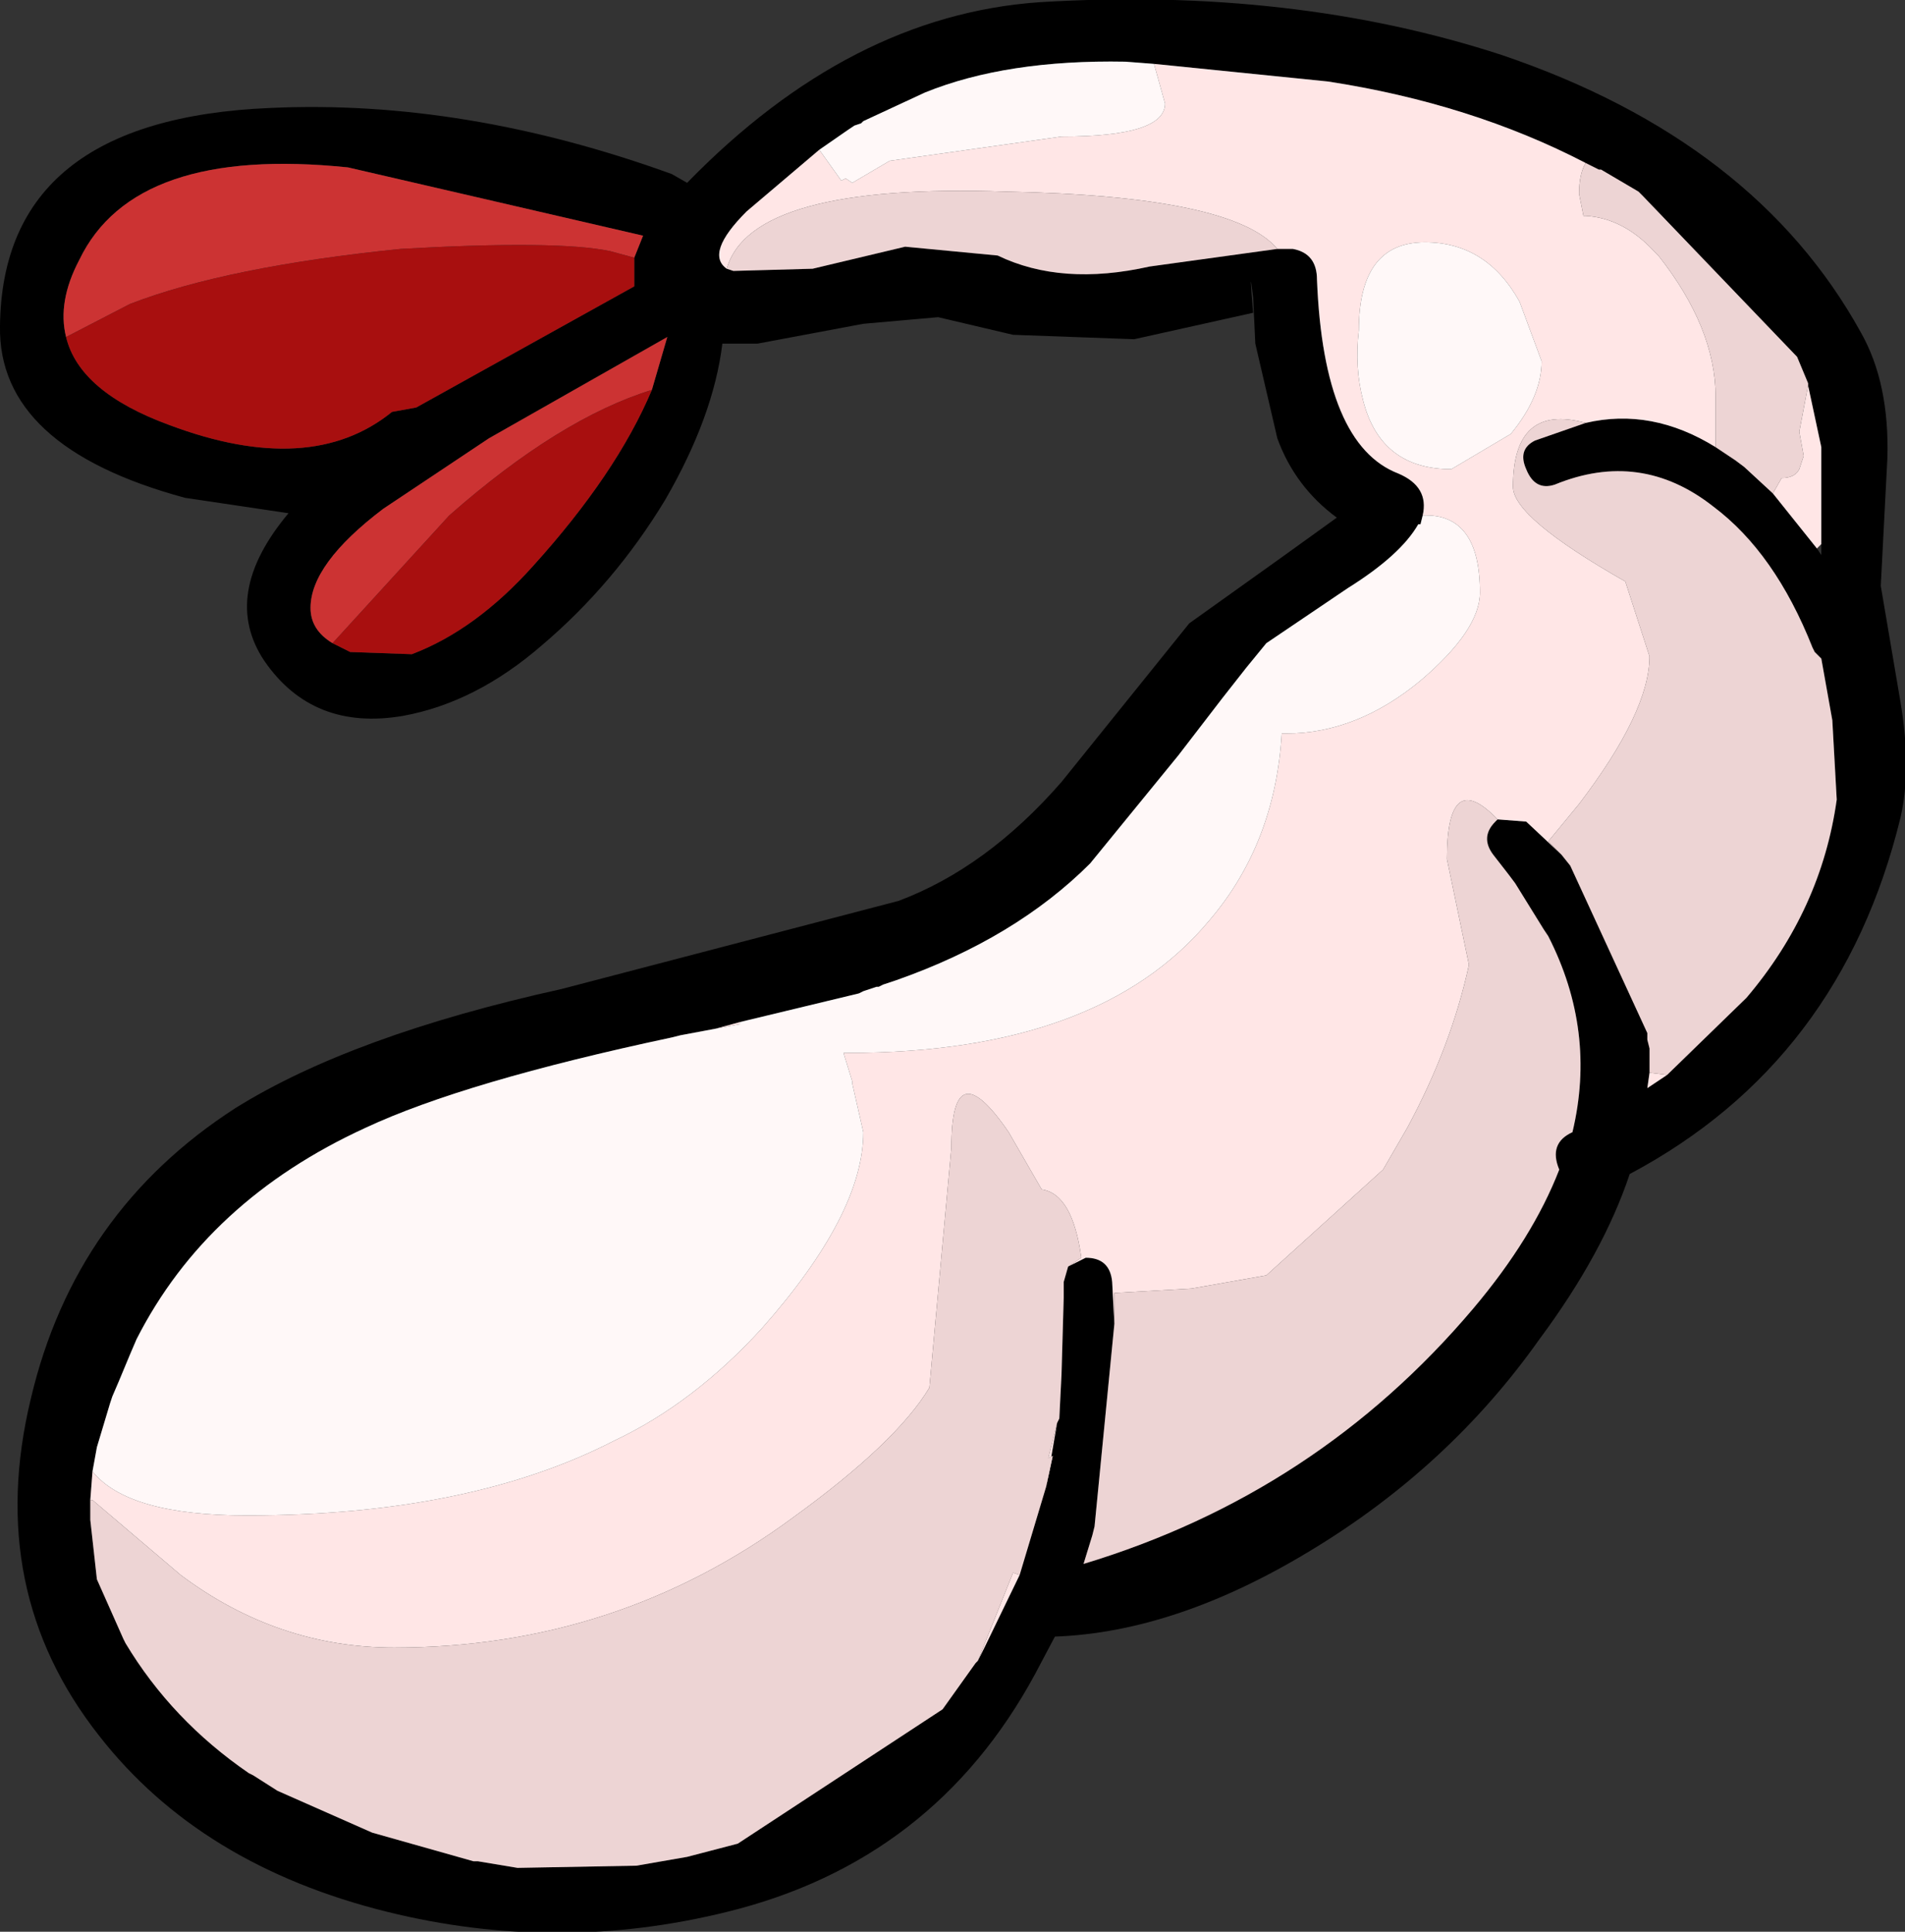 <?xml version="1.0" encoding="UTF-8" standalone="no"?>
<svg xmlns:xlink="http://www.w3.org/1999/xlink" height="43.85px" width="43.25px" xmlns="http://www.w3.org/2000/svg">
  <rect width="100%" height="100%" fill="#333333" stroke="none"/>
  <g transform="matrix(1.0, 0.0, 0.0, 1.0, 21.6, 21.4)">
    <path d="M17.35 -11.25 L17.8 -10.95 18.0 -10.8 18.65 -10.2 19.65 -8.95 19.75 -8.8 19.75 -9.05 19.75 -11.25 19.45 -12.65 19.45 -12.7 19.2 -13.3 15.7 -16.95 15.6 -17.05 14.75 -17.55 14.7 -17.55 14.4 -17.7 Q11.8 -19.05 8.55 -19.55 L4.6 -19.95 3.95 -20.0 Q1.25 -20.05 -0.6 -19.3 L-2.0 -18.65 -2.05 -18.6 -2.2 -18.55 -2.35 -18.45 -3.0 -18.0 -4.65 -16.6 Q-5.6 -15.65 -5.1 -15.3 L-4.95 -15.25 -3.15 -15.3 -1.05 -15.8 1.05 -15.6 Q2.5 -14.9 4.5 -15.35 L7.4 -15.75 7.75 -15.75 Q8.3 -15.65 8.3 -15.05 8.45 -11.3 10.15 -10.65 10.85 -10.35 10.7 -9.7 L10.65 -9.5 10.6 -9.5 Q10.2 -8.8 9.0 -8.05 L7.15 -6.8 6.7 -6.25 6.15 -5.55 5.15 -4.25 3.15 -1.8 Q1.45 -0.1 -1.25 0.85 L-1.55 0.95 -1.65 1.0 -1.7 1.0 -2.0 1.1 -2.1 1.15 -4.8 1.8 -5.35 1.95 -6.15 2.1 -6.35 2.15 Q-11.05 3.15 -13.3 4.2 -16.9 5.85 -18.5 9.0 L-18.65 9.35 -18.9 9.95 -19.05 10.3 -19.1 10.45 -19.4 11.45 -19.5 12.0 -19.55 12.65 -19.55 13.1 -19.4 14.45 -18.8 15.8 -18.75 15.9 Q-17.7 17.65 -15.95 18.85 L-15.85 18.9 -15.3 19.25 -13.15 20.2 -10.85 20.85 -10.75 20.85 -9.85 21.0 -7.15 20.95 -6.0 20.75 -4.85 20.45 -0.2 17.4 0.55 16.35 0.6 16.3 0.75 16.0 1.55 14.35 2.15 12.35 2.4 10.9 2.45 10.8 2.5 9.8 2.55 8.05 2.55 7.7 2.65 7.35 3.05 7.15 Q3.6 7.15 3.65 7.7 L3.7 8.65 3.25 13.25 3.2 13.45 3.0 14.1 Q8.3 12.5 11.85 8.3 13.2 6.7 13.8 5.15 13.55 4.55 14.1 4.3 14.65 2.0 13.55 -0.15 L13.45 -0.3 12.8 -1.35 12.65 -1.55 12.3 -2.0 Q12.0 -2.4 12.35 -2.75 L12.4 -2.8 13.05 -2.75 13.85 -2.0 14.05 -1.75 15.8 2.05 15.8 2.2 15.85 2.4 15.85 2.55 15.85 2.65 15.85 2.75 15.85 2.95 15.8 3.3 16.25 3.0 18.05 1.25 Q19.75 -0.75 20.1 -3.25 L20.0 -5.05 19.75 -6.45 19.6 -6.6 19.55 -6.7 Q18.7 -8.85 17.3 -9.9 15.65 -11.2 13.7 -10.4 13.25 -10.25 13.05 -10.75 12.85 -11.2 13.25 -11.4 L14.4 -11.8 Q15.9 -12.15 17.35 -11.25 M4.15 -13.7 L1.4 -13.8 -0.3 -14.2 -2.0 -14.05 -4.4 -13.6 -5.2 -13.6 Q-5.4 -11.95 -6.5 -10.05 -7.65 -8.15 -9.3 -6.75 -10.8 -5.45 -12.45 -5.15 -14.5 -4.8 -15.6 -6.4 -16.6 -7.9 -15.05 -9.75 L-17.4 -10.1 Q-21.65 -11.25 -21.6 -14.0 -21.55 -18.7 -15.45 -18.95 -11.05 -19.15 -6.35 -17.45 L-6.0 -17.25 Q-2.3 -21.05 2.0 -21.35 7.75 -21.7 12.5 -20.15 18.25 -18.2 20.65 -13.85 21.3 -12.7 21.25 -11.0 L21.1 -8.1 21.55 -5.45 Q21.8 -3.95 21.55 -2.85 20.2 2.7 15.4 5.25 14.8 7.05 13.35 9.0 11.3 11.9 8.15 13.8 5.1 15.65 2.35 15.75 L1.9 16.6 Q-0.4 20.85 -5.1 22.0 -8.95 22.95 -12.8 22.0 -17.05 20.95 -19.35 18.0 -21.95 14.7 -20.9 10.35 -19.9 6.1 -16.25 3.75 -13.6 2.1 -8.85 1.05 L-1.2 -0.95 Q0.8 -1.7 2.5 -3.65 L5.4 -7.25 7.5 -8.75 8.75 -9.65 Q7.8 -10.35 7.4 -11.45 L6.9 -13.6 6.85 -14.65 Q6.75 -15.5 6.85 -14.3 L4.15 -13.7 M-7.2 -15.55 L-7.0 -16.05 -13.7 -17.6 Q-18.55 -18.1 -19.8 -15.5 -20.3 -14.55 -20.1 -13.75 -19.8 -12.5 -17.75 -11.75 -14.55 -10.55 -12.7 -12.05 L-12.15 -12.15 -7.2 -14.9 -7.2 -15.55 M-6.8 -12.55 L-6.45 -13.75 -10.5 -11.45 -12.9 -9.85 Q-14.55 -8.6 -14.55 -7.6 -14.55 -7.1 -14.05 -6.8 L-13.65 -6.6 -12.25 -6.55 Q-10.8 -7.1 -9.5 -8.55 -7.6 -10.65 -6.8 -12.55" fill="#000000" fill-rule="evenodd" stroke="none"/>
    <path d="M13.4 -13.2 L12.9 -14.55 Q12.15 -15.9 10.75 -15.9 9.25 -15.9 9.25 -13.9 9.15 -13.05 9.35 -12.3 9.75 -10.75 11.35 -10.75 L12.7 -11.55 Q13.4 -12.4 13.4 -13.2 M14.4 -17.7 Q14.25 -17.45 14.25 -17.0 L14.35 -16.5 14.4 -16.5 Q15.25 -16.45 15.95 -15.7 L16.05 -15.6 Q17.35 -13.95 17.35 -12.4 L17.35 -11.25 Q15.9 -12.15 14.4 -11.8 12.75 -12.25 12.75 -10.35 12.75 -9.65 15.3 -8.2 L15.85 -6.5 Q15.85 -5.25 14.25 -3.15 L13.55 -2.3 13.6 -2.25 13.85 -2.0 13.05 -2.75 12.4 -2.8 Q11.25 -4.0 11.25 -1.9 L11.5 -0.7 11.75 0.5 Q11.35 2.35 10.35 4.2 L9.8 5.15 7.15 7.55 5.45 7.85 3.7 7.95 3.7 8.65 3.65 7.7 Q3.6 7.15 3.05 7.15 L2.65 7.35 2.95 7.15 Q2.75 5.7 2.05 5.6 L1.3 4.3 Q0.0 2.4 0.0 4.65 L-0.5 10.1 Q-1.25 11.35 -3.6 13.05 -7.6 16.0 -12.65 16.0 -15.3 16.0 -17.5 14.35 L-19.5 12.65 -19.55 12.65 -19.5 12.0 Q-18.7 13.0 -16.0 13.0 -10.95 13.0 -7.65 11.3 -5.85 10.45 -4.3 8.75 -2.0 6.15 -2.0 4.3 L-2.25 3.2 -2.25 3.15 -2.45 2.5 -2.35 2.5 Q3.35 2.5 5.85 -0.5 7.35 -2.25 7.5 -4.75 L7.6 -4.75 Q9.2 -4.75 10.65 -5.95 12.0 -7.1 12.0 -7.95 12.0 -9.75 10.7 -9.7 10.85 -10.35 10.15 -10.65 8.45 -11.3 8.3 -15.05 8.3 -15.65 7.75 -15.75 L7.4 -15.75 Q6.4 -16.95 1.25 -17.05 -4.55 -17.25 -5.1 -15.3 -5.6 -15.65 -4.65 -16.6 L-3.0 -18.0 -2.5 -17.3 -2.4 -17.35 -2.25 -17.25 -1.4 -17.75 2.5 -18.3 Q4.85 -18.3 4.85 -19.05 L4.6 -19.95 8.55 -19.55 Q11.8 -19.05 14.4 -17.7 M18.65 -10.2 L18.85 -10.55 Q19.15 -10.55 19.25 -10.75 L19.35 -11.05 19.25 -11.6 19.45 -12.65 19.75 -11.25 19.75 -9.05 19.65 -8.95 18.65 -10.2 M-4.8 1.8 L-4.8 1.85 -5.35 1.95 -4.8 1.8 M16.25 3.0 L15.8 3.3 15.85 2.95 16.25 3.0 M2.4 10.9 L2.15 12.35 2.3 11.65 2.2 11.7 2.4 10.9 M1.55 14.35 L0.75 16.0 0.6 16.3 1.4 14.3 1.55 14.35" fill="#ffe6e6" fill-rule="evenodd" stroke="none"/>
    <path d="M-7.2 -15.55 L-7.75 -15.7 Q-8.95 -15.95 -12.5 -15.75 -16.45 -15.35 -18.65 -14.5 L-20.1 -13.75 Q-20.3 -14.55 -19.8 -15.5 -18.55 -18.1 -13.7 -17.6 L-7.0 -16.05 -7.2 -15.55 M-14.05 -6.8 Q-14.55 -7.1 -14.55 -7.6 -14.55 -8.6 -12.9 -9.85 L-10.5 -11.45 -6.45 -13.75 -6.8 -12.55 Q-8.9 -11.9 -11.4 -9.7 L-14.05 -6.8" fill="#cc3333" fill-rule="evenodd" stroke="none"/>
    <path d="M17.35 -11.25 L17.35 -12.4 Q17.35 -13.95 16.05 -15.6 L15.95 -15.7 Q15.25 -16.45 14.4 -16.5 L14.35 -16.5 14.25 -17.0 Q14.25 -17.45 14.4 -17.7 L14.7 -17.55 14.75 -17.55 15.6 -17.05 15.7 -16.95 19.2 -13.3 19.45 -12.7 19.45 -12.65 19.25 -11.6 19.35 -11.05 19.25 -10.75 Q19.15 -10.55 18.85 -10.55 L18.65 -10.2 18.0 -10.8 17.8 -10.95 17.35 -11.25 M-5.1 -15.3 Q-4.55 -17.25 1.25 -17.05 6.4 -16.95 7.4 -15.75 L4.5 -15.35 Q2.5 -14.9 1.05 -15.6 L-1.05 -15.8 -3.15 -15.3 -4.95 -15.25 -5.1 -15.3 M-19.55 12.65 L-19.5 12.65 -17.5 14.35 Q-15.3 16.0 -12.65 16.0 -7.6 16.0 -3.6 13.05 -1.25 11.35 -0.5 10.1 L0.0 4.65 Q0.0 2.4 1.3 4.3 L2.05 5.6 Q2.75 5.7 2.95 7.15 L2.65 7.35 2.55 7.7 2.55 8.05 2.5 9.8 2.45 10.8 2.4 10.9 2.2 11.7 2.3 11.65 2.15 12.35 1.55 14.35 1.4 14.3 0.6 16.3 0.55 16.35 -0.2 17.4 -4.85 20.45 -6.0 20.75 -7.15 20.95 -9.85 21.0 -10.75 20.85 -10.85 20.85 -13.15 20.2 -15.3 19.25 -15.85 18.9 -15.95 18.85 Q-17.7 17.65 -18.75 15.9 L-18.8 15.8 -19.4 14.45 -19.55 13.1 -19.55 12.65 M3.7 8.65 L3.7 7.95 5.45 7.85 7.15 7.55 9.8 5.15 10.35 4.2 Q11.35 2.35 11.75 0.5 L11.5 -0.7 11.25 -1.9 Q11.25 -4.0 12.4 -2.8 L12.35 -2.75 Q12.0 -2.4 12.3 -2.0 L12.65 -1.55 12.8 -1.35 13.45 -0.3 13.55 -0.15 Q14.65 2.0 14.1 4.3 13.55 4.55 13.8 5.15 13.2 6.7 11.85 8.3 8.3 12.5 3.0 14.1 L3.2 13.45 3.25 13.25 3.7 8.65 M13.85 -2.0 L13.6 -2.25 13.55 -2.3 14.25 -3.15 Q15.85 -5.25 15.85 -6.5 L15.3 -8.2 Q12.75 -9.65 12.75 -10.35 12.75 -12.25 14.4 -11.8 L13.25 -11.4 Q12.85 -11.2 13.05 -10.75 13.25 -10.25 13.7 -10.4 15.65 -11.2 17.3 -9.9 18.7 -8.85 19.55 -6.7 L19.6 -6.6 19.75 -6.45 20.0 -5.05 20.1 -3.25 Q19.75 -0.75 18.05 1.25 L16.25 3.0 15.85 2.95 15.85 2.75 15.85 2.65 15.85 2.55 15.85 2.4 15.8 2.2 15.8 2.05 14.05 -1.75 13.85 -2.0" fill="#edd4d4" fill-rule="evenodd" stroke="none"/>
    <path d="M13.4 -13.2 Q13.4 -12.4 12.7 -11.55 L11.35 -10.75 Q9.75 -10.75 9.35 -12.3 9.15 -13.05 9.25 -13.9 9.25 -15.9 10.75 -15.9 12.15 -15.9 12.9 -14.55 L13.4 -13.2 M4.6 -19.95 L4.85 -19.05 Q4.85 -18.3 2.5 -18.3 L-1.4 -17.75 -2.25 -17.25 -2.4 -17.35 -2.5 -17.3 -3.0 -18.0 -2.35 -18.45 -2.2 -18.55 -2.05 -18.6 -2.0 -18.65 -0.6 -19.3 Q1.25 -20.05 3.95 -20.0 L4.6 -19.95 M10.7 -9.7 Q12.0 -9.75 12.0 -7.95 12.0 -7.1 10.65 -5.95 9.2 -4.75 7.6 -4.75 L7.5 -4.75 Q7.35 -2.25 5.85 -0.5 3.35 2.5 -2.35 2.5 L-2.45 2.5 -2.25 3.15 -2.25 3.2 -2.0 4.3 Q-2.0 6.15 -4.3 8.75 -5.85 10.45 -7.65 11.3 -10.95 13.0 -16.0 13.0 -18.7 13.0 -19.5 12.0 L-19.4 11.45 -19.1 10.45 -19.05 10.3 -18.9 9.95 -18.65 9.35 -18.5 9.0 Q-16.9 5.85 -13.3 4.2 -11.05 3.15 -6.35 2.15 L-6.15 2.1 -5.35 1.95 -4.8 1.85 -4.8 1.8 -2.1 1.15 -2.0 1.1 -1.7 1.0 -1.65 1.0 -1.55 0.95 -1.25 0.85 Q1.45 -0.1 3.15 -1.8 L5.15 -4.25 6.15 -5.55 6.7 -6.25 7.15 -6.8 9.0 -8.05 Q10.2 -8.8 10.6 -9.5 L10.65 -9.5 10.7 -9.7" fill="#fff8f8" fill-rule="evenodd" stroke="none"/>
    <path d="M-20.1 -13.75 L-18.65 -14.5 Q-16.45 -15.35 -12.5 -15.75 -8.95 -15.95 -7.75 -15.7 L-7.2 -15.55 -7.2 -14.9 -12.15 -12.15 -12.7 -12.05 Q-14.55 -10.55 -17.75 -11.75 -19.8 -12.5 -20.1 -13.75 M-6.8 -12.55 Q-7.6 -10.65 -9.5 -8.55 -10.8 -7.1 -12.25 -6.55 L-13.65 -6.6 -14.05 -6.8 -11.4 -9.7 Q-8.9 -11.9 -6.8 -12.55" fill="#a80f0f" fill-rule="evenodd" stroke="none"/>
  </g>
</svg>
